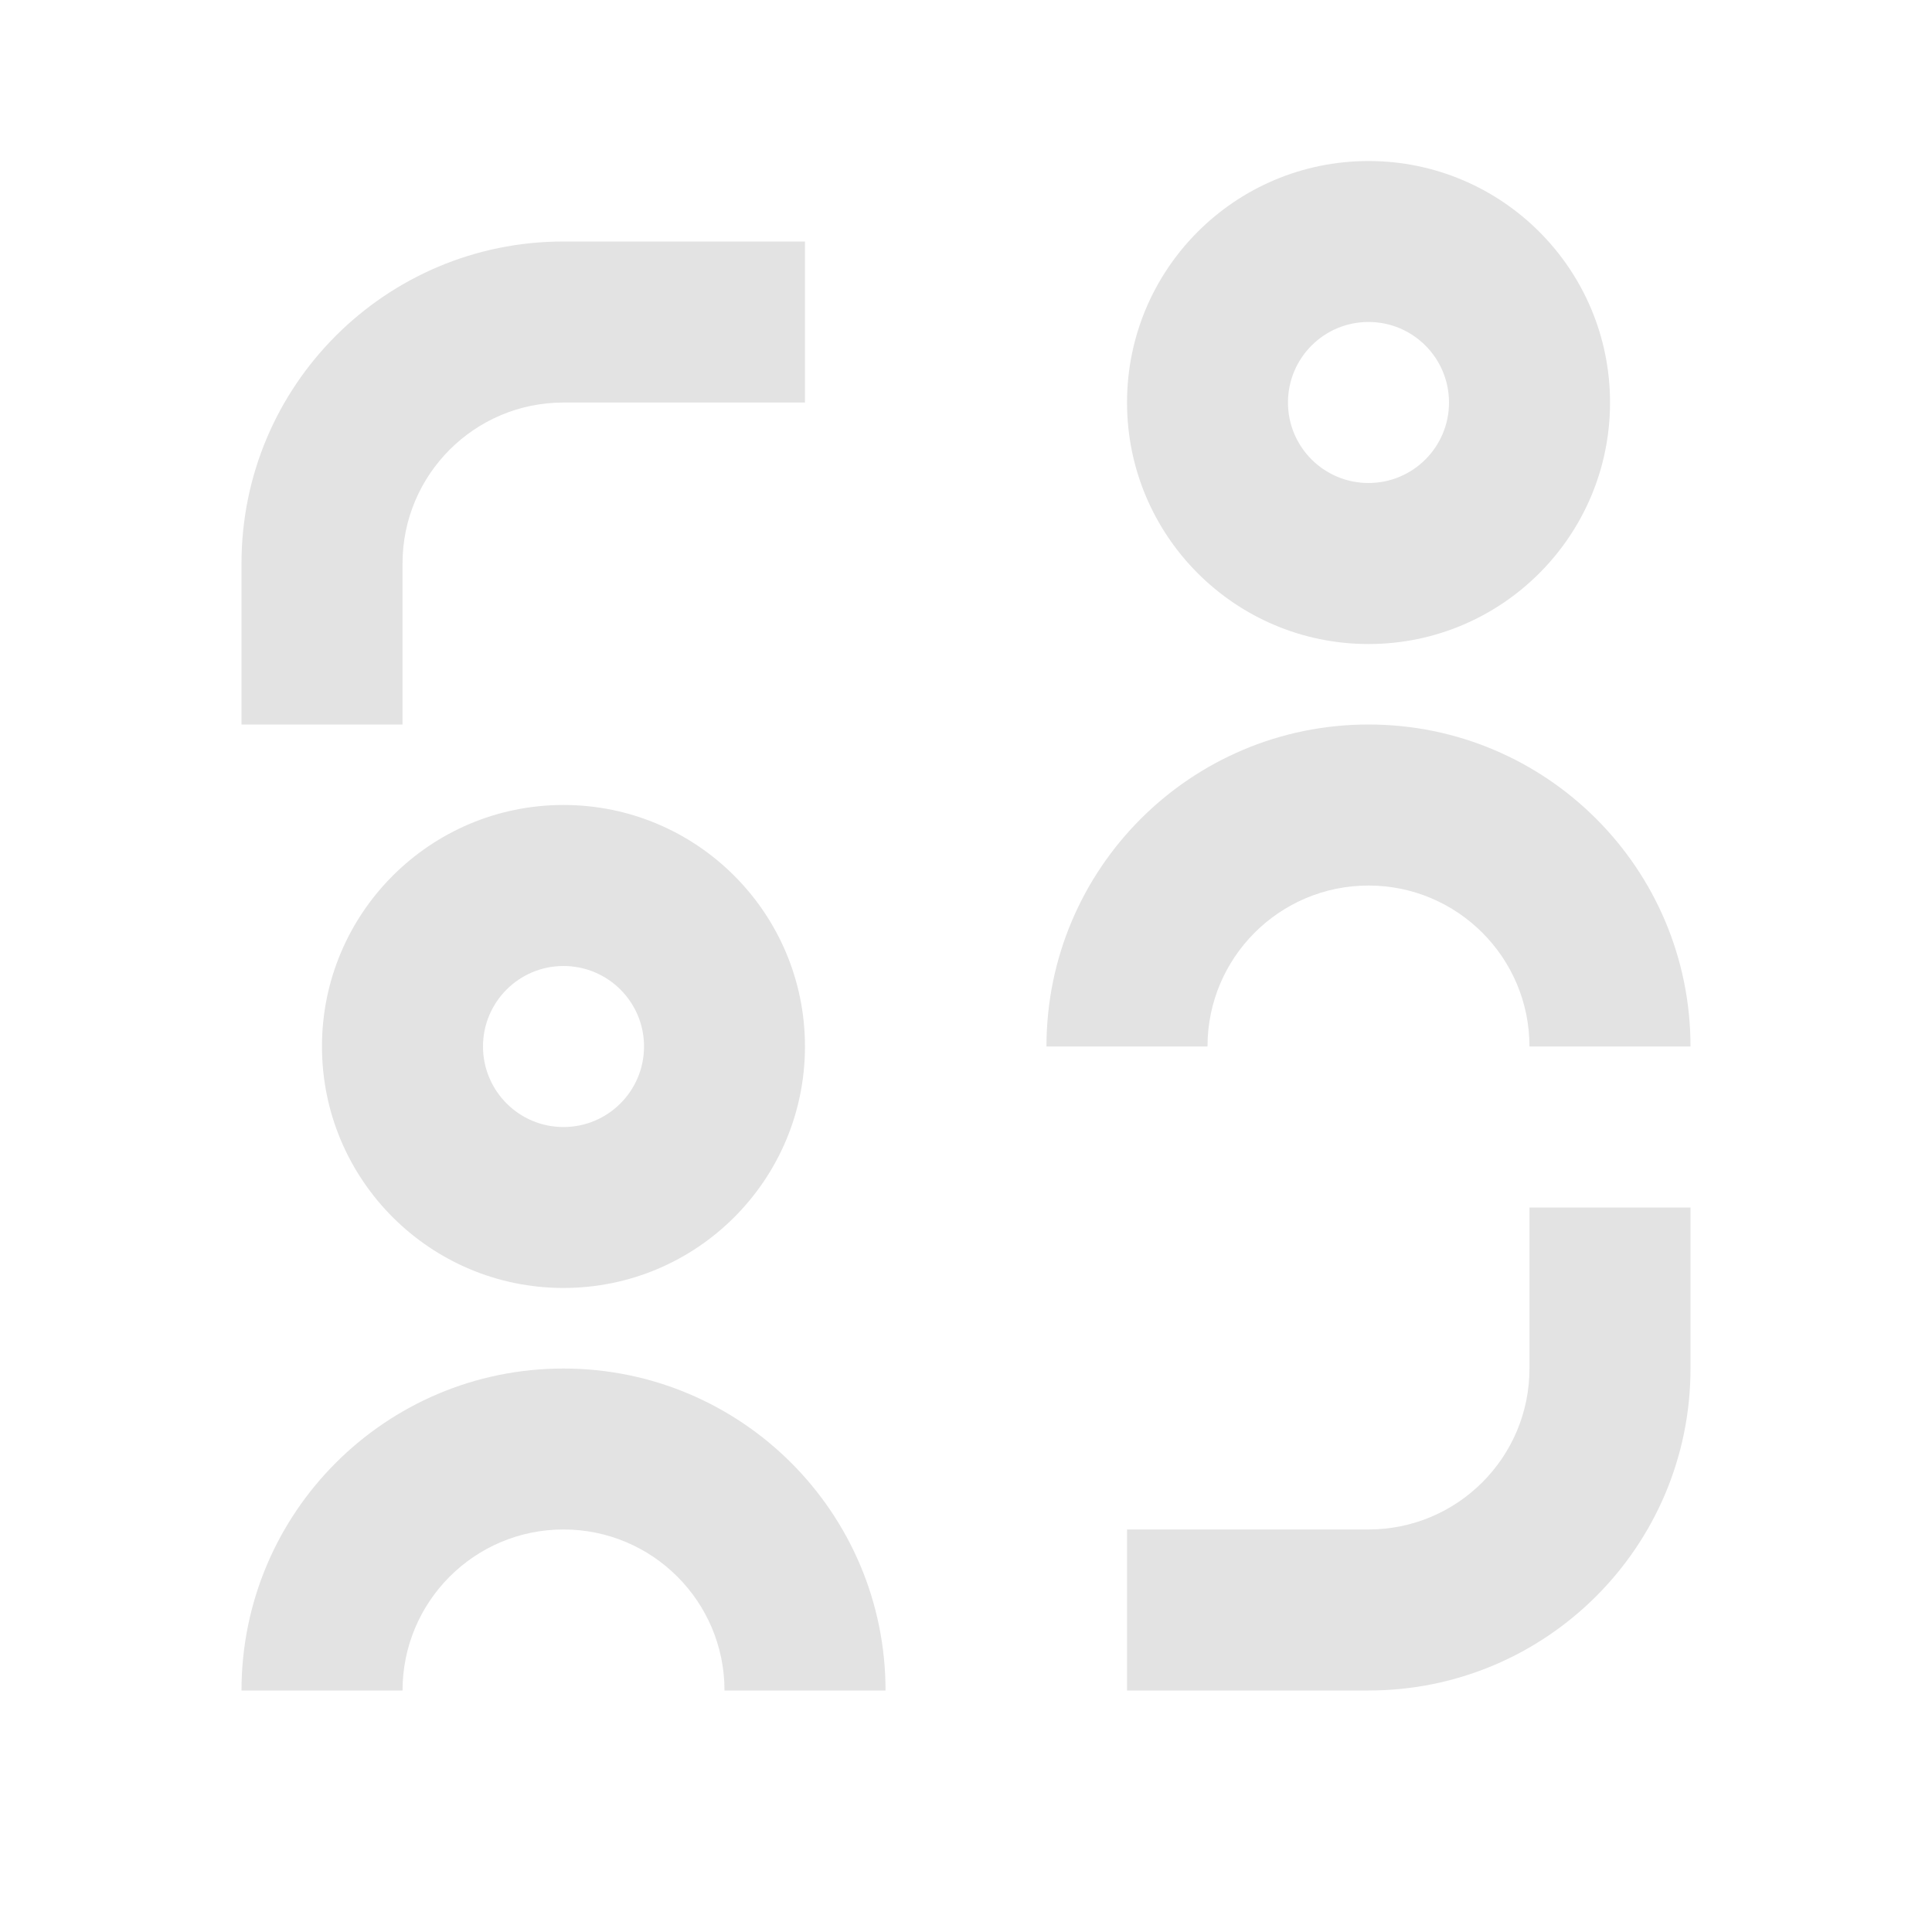 <svg width="20" height="20" viewBox="0 0 20 20" fill="none" xmlns="http://www.w3.org/2000/svg">
<path d="M14.167 5C13.706 5 13.333 4.627 13.333 4.167C13.333 3.706 13.706 3.333 14.167 3.333C14.627 3.333 15 3.706 15 4.167C15 4.627 14.627 5 14.167 5ZM14.167 6.667C15.547 6.667 16.667 5.547 16.667 4.167C16.667 2.786 15.547 1.667 14.167 1.667C12.786 1.667 11.667 2.786 11.667 4.167C11.667 5.547 12.786 6.667 14.167 6.667ZM5.833 2.5C3.992 2.5 2.5 3.992 2.5 5.833V7.5H4.167V5.833C4.167 4.913 4.913 4.167 5.833 4.167H8.333V2.5H5.833ZM14.167 17.5C16.008 17.5 17.5 16.008 17.5 14.167V12.5H15.833V14.167C15.833 15.087 15.087 15.833 14.167 15.833H11.667V17.5H14.167ZM6.667 10.833C6.667 10.373 6.294 10 5.833 10C5.373 10 5 10.373 5 10.833C5 11.293 5.373 11.667 5.833 11.667C6.294 11.667 6.667 11.293 6.667 10.833ZM8.333 10.833C8.333 12.214 7.214 13.333 5.833 13.333C4.453 13.333 3.333 12.214 3.333 10.833C3.333 9.453 4.453 8.333 5.833 8.333C7.214 8.333 8.333 9.453 8.333 10.833ZM14.167 9.167C13.246 9.167 12.5 9.913 12.5 10.833H10.833C10.833 8.992 12.326 7.5 14.167 7.5C16.008 7.5 17.5 8.992 17.5 10.833H15.833C15.833 9.913 15.087 9.167 14.167 9.167ZM4.167 17.5C4.167 16.579 4.913 15.833 5.833 15.833C6.754 15.833 7.5 16.579 7.5 17.5H9.167C9.167 15.659 7.674 14.167 5.833 14.167C3.992 14.167 2.5 15.659 2.5 17.5H4.167Z" fill="#E3E3E3"/>
</svg>
